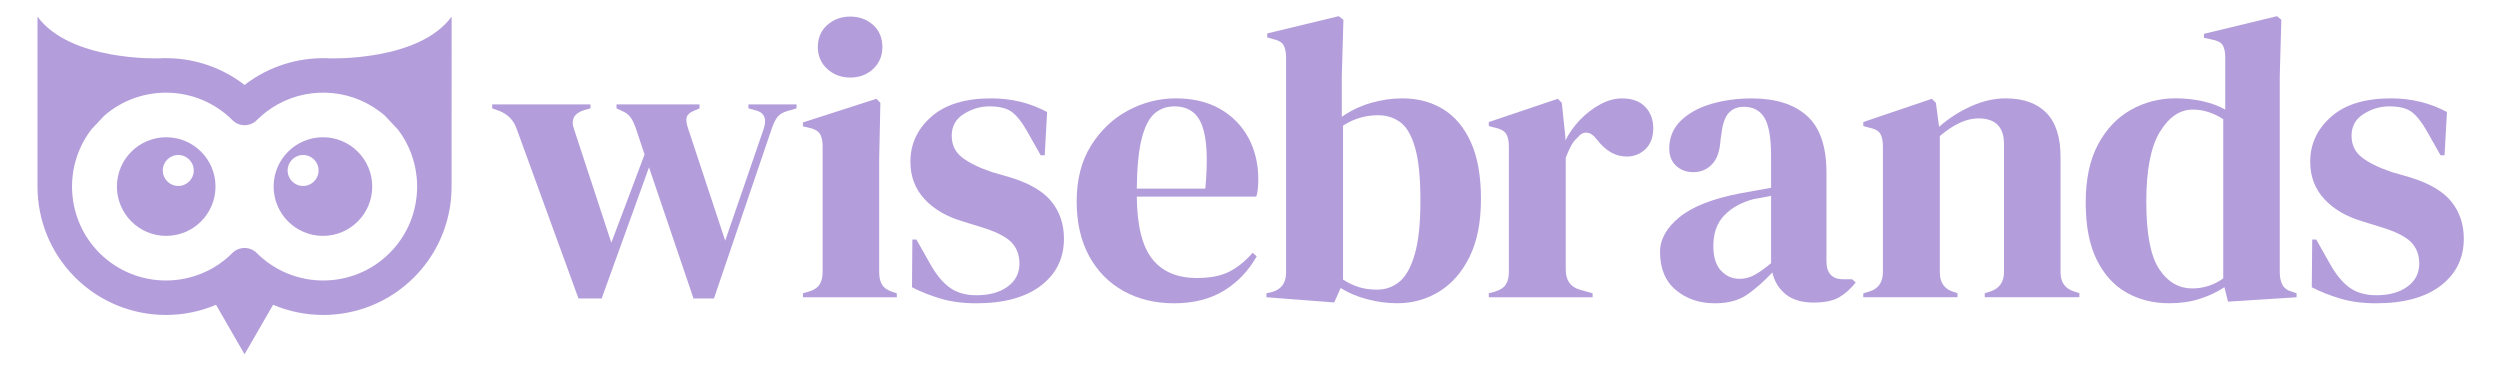 <svg width="60" height="9" viewBox="0 0 60 9" fill="none" xmlns="http://www.w3.org/2000/svg">
<path d="M13.883 7.162L12.4 3.092C12.329 2.886 12.188 2.742 11.977 2.659L11.813 2.601V2.505H14.171V2.601L14.027 2.64C13.777 2.717 13.693 2.871 13.777 3.101L14.672 5.825L15.47 3.708L15.287 3.159C15.242 3.018 15.196 2.91 15.148 2.837C15.099 2.763 15.037 2.71 14.96 2.678L14.796 2.601V2.505H16.789V2.601L16.654 2.659C16.558 2.697 16.5 2.749 16.481 2.813C16.462 2.877 16.474 2.973 16.52 3.101L17.405 5.777L18.319 3.121C18.408 2.877 18.361 2.723 18.174 2.659L17.962 2.601V2.505H19.117V2.601L18.886 2.668C18.777 2.701 18.699 2.75 18.651 2.818C18.602 2.886 18.559 2.976 18.52 3.092L17.135 7.163H16.644L15.576 4.016L14.44 7.163H13.883V7.162Z" fill="#B39DDB"/>
<path d="M19.271 7.134V7.038L19.406 7C19.534 6.961 19.622 6.904 19.671 6.827C19.719 6.749 19.743 6.647 19.743 6.519V3.507C19.743 3.372 19.719 3.271 19.671 3.203C19.622 3.136 19.534 3.089 19.406 3.063L19.271 3.034V2.938L21.033 2.371L21.129 2.467L21.1 3.833V6.528C21.1 6.656 21.123 6.759 21.172 6.836C21.22 6.913 21.305 6.97 21.427 7.009L21.523 7.038V7.134H19.271V7.134ZM20.407 1.861C20.189 1.861 20.005 1.792 19.854 1.654C19.703 1.516 19.628 1.341 19.628 1.13C19.628 0.912 19.703 0.735 19.854 0.6C20.005 0.466 20.189 0.398 20.407 0.398C20.625 0.398 20.808 0.466 20.956 0.6C21.103 0.735 21.177 0.911 21.177 1.13C21.177 1.342 21.103 1.516 20.956 1.654C20.808 1.792 20.625 1.861 20.407 1.861Z" fill="#B39DDB"/>
<path d="M23.428 7.279C23.113 7.279 22.831 7.242 22.581 7.168C22.331 7.095 22.099 7.003 21.888 6.894L21.897 5.748H21.993L22.32 6.326C22.462 6.582 22.617 6.773 22.788 6.898C22.957 7.023 23.174 7.086 23.437 7.086C23.745 7.086 23.993 7.017 24.183 6.879C24.372 6.741 24.467 6.557 24.467 6.326C24.467 6.114 24.399 5.94 24.265 5.806C24.13 5.671 23.879 5.549 23.514 5.44L23.11 5.315C22.719 5.2 22.411 5.02 22.186 4.776C21.962 4.532 21.85 4.234 21.85 3.881C21.85 3.458 22.016 3.098 22.35 2.803C22.684 2.508 23.162 2.361 23.784 2.361C24.034 2.361 24.27 2.388 24.491 2.443C24.713 2.497 24.926 2.579 25.131 2.688L25.073 3.727H24.977L24.64 3.131C24.518 2.919 24.398 2.77 24.279 2.683C24.161 2.596 23.982 2.553 23.745 2.553C23.527 2.553 23.322 2.614 23.13 2.736C22.937 2.857 22.841 3.031 22.841 3.256C22.841 3.474 22.923 3.647 23.086 3.775C23.25 3.904 23.492 4.023 23.813 4.132L24.246 4.257C24.708 4.398 25.038 4.592 25.237 4.839C25.436 5.086 25.535 5.383 25.535 5.729C25.535 6.197 25.351 6.573 24.982 6.855C24.613 7.138 24.095 7.279 23.428 7.279Z" fill="#B39DDB"/>
<path d="M28.217 2.361C28.634 2.361 28.99 2.446 29.285 2.616C29.58 2.786 29.806 3.017 29.963 3.309C30.12 3.601 30.199 3.933 30.199 4.305C30.199 4.376 30.196 4.448 30.189 4.521C30.183 4.595 30.17 4.661 30.151 4.718H27.283C27.289 5.412 27.413 5.91 27.653 6.215C27.894 6.519 28.252 6.672 28.726 6.672C29.047 6.672 29.307 6.621 29.506 6.518C29.705 6.416 29.891 6.265 30.064 6.066L30.16 6.153C29.961 6.506 29.696 6.782 29.366 6.981C29.036 7.18 28.64 7.279 28.178 7.279C27.723 7.279 27.318 7.181 26.966 6.985C26.613 6.789 26.337 6.509 26.138 6.143C25.939 5.777 25.84 5.341 25.84 4.834C25.84 4.308 25.955 3.861 26.186 3.492C26.418 3.123 26.714 2.843 27.077 2.65C27.439 2.457 27.819 2.361 28.217 2.361ZM28.188 2.553C28.002 2.553 27.843 2.609 27.711 2.722C27.58 2.834 27.477 3.033 27.403 3.318C27.329 3.603 27.289 4.006 27.283 4.526H28.928C28.992 3.827 28.967 3.323 28.851 3.015C28.737 2.707 28.515 2.553 28.188 2.553Z" fill="#B39DDB"/>
<path d="M32.021 7.259L30.395 7.134V7.038L30.491 7.019C30.74 6.961 30.866 6.801 30.866 6.538V1.389C30.866 1.254 30.845 1.152 30.804 1.081C30.762 1.011 30.677 0.963 30.549 0.937L30.414 0.898V0.802L32.127 0.389L32.242 0.475L32.203 1.832V2.804C32.415 2.656 32.646 2.545 32.896 2.472C33.146 2.398 33.4 2.361 33.657 2.361C34.022 2.361 34.346 2.446 34.629 2.616C34.911 2.786 35.133 3.049 35.297 3.405C35.461 3.761 35.543 4.218 35.543 4.777C35.543 5.335 35.451 5.798 35.268 6.167C35.085 6.536 34.842 6.813 34.537 7C34.232 7.186 33.897 7.278 33.532 7.278C33.294 7.278 33.055 7.246 32.815 7.182C32.574 7.119 32.361 7.029 32.175 6.913L32.021 7.259ZM33.05 6.951C33.256 6.951 33.435 6.887 33.59 6.759C33.743 6.63 33.865 6.411 33.955 6.1C34.045 5.789 34.09 5.36 34.09 4.815C34.09 4.27 34.048 3.85 33.965 3.555C33.882 3.26 33.765 3.054 33.614 2.939C33.463 2.824 33.282 2.766 33.07 2.766C32.769 2.766 32.489 2.849 32.233 3.015V6.711C32.355 6.788 32.48 6.848 32.608 6.889C32.736 6.931 32.883 6.951 33.05 6.951Z" fill="#B39DDB"/>
<path d="M35.731 7.134V7.038L35.876 7C36.004 6.961 36.092 6.904 36.141 6.826C36.189 6.749 36.213 6.65 36.213 6.528V3.516C36.213 3.375 36.189 3.271 36.141 3.203C36.092 3.135 36.004 3.089 35.876 3.063L35.731 3.025V2.929L37.387 2.371L37.483 2.467L37.57 3.295V3.372C37.659 3.192 37.777 3.027 37.921 2.876C38.065 2.726 38.226 2.602 38.402 2.506C38.579 2.41 38.753 2.362 38.926 2.362C39.17 2.362 39.356 2.429 39.485 2.564C39.613 2.699 39.678 2.869 39.678 3.074C39.678 3.293 39.615 3.461 39.49 3.579C39.365 3.698 39.216 3.757 39.042 3.757C38.773 3.757 38.535 3.622 38.33 3.353L38.311 3.334C38.246 3.244 38.173 3.194 38.089 3.184C38.005 3.175 37.929 3.215 37.858 3.305C37.793 3.363 37.74 3.432 37.699 3.512C37.657 3.592 37.617 3.684 37.578 3.786V6.471C37.578 6.727 37.69 6.888 37.915 6.952L38.223 7.039V7.135H35.731V7.134Z" fill="#B39DDB"/>
<path d="M41.159 7.279C40.787 7.279 40.475 7.173 40.221 6.961C39.967 6.749 39.841 6.444 39.841 6.047C39.841 5.746 39.995 5.468 40.303 5.215C40.611 4.962 41.095 4.77 41.756 4.642C41.858 4.623 41.974 4.602 42.102 4.58C42.231 4.557 42.365 4.533 42.506 4.507V3.747C42.506 3.311 42.453 3.005 42.348 2.828C42.242 2.652 42.077 2.563 41.852 2.563C41.699 2.563 41.577 2.613 41.487 2.713C41.396 2.813 41.339 2.984 41.313 3.228L41.294 3.333C41.281 3.609 41.214 3.811 41.092 3.939C40.97 4.068 40.819 4.132 40.64 4.132C40.473 4.132 40.335 4.08 40.226 3.978C40.117 3.876 40.062 3.737 40.062 3.564C40.062 3.302 40.154 3.08 40.337 2.9C40.52 2.721 40.762 2.586 41.063 2.496C41.365 2.407 41.692 2.362 42.045 2.362C42.616 2.362 43.057 2.502 43.368 2.781C43.679 3.059 43.835 3.514 43.835 4.142V6.269C43.835 6.558 43.97 6.702 44.239 6.702H44.451L44.537 6.779C44.416 6.933 44.282 7.052 44.138 7.136C43.994 7.219 43.79 7.261 43.527 7.261C43.245 7.261 43.022 7.195 42.858 7.063C42.694 6.932 42.587 6.757 42.536 6.539C42.343 6.745 42.146 6.919 41.944 7.063C41.742 7.206 41.48 7.279 41.159 7.279ZM41.746 6.692C41.874 6.692 41.995 6.662 42.107 6.6C42.219 6.539 42.352 6.445 42.506 6.316V4.699C42.442 4.712 42.378 4.725 42.314 4.738C42.249 4.751 42.176 4.764 42.092 4.777C41.797 4.854 41.561 4.984 41.385 5.166C41.208 5.349 41.12 5.595 41.12 5.903C41.12 6.165 41.181 6.363 41.303 6.495C41.425 6.625 41.573 6.692 41.746 6.692Z" fill="#B39DDB"/>
<path d="M44.719 7.135V7.039L44.853 7C45.078 6.936 45.19 6.778 45.19 6.528V3.516C45.19 3.375 45.168 3.271 45.123 3.203C45.078 3.136 44.991 3.089 44.863 3.064L44.719 3.025V2.929L46.364 2.371L46.461 2.467L46.538 3.044C46.762 2.845 47.016 2.682 47.298 2.553C47.58 2.425 47.859 2.361 48.135 2.361C48.559 2.361 48.884 2.476 49.112 2.707C49.339 2.939 49.453 3.291 49.453 3.766V6.537C49.453 6.787 49.575 6.945 49.819 7.008L49.905 7.037V7.133H47.634V7.037L47.759 6.999C47.983 6.928 48.096 6.771 48.096 6.527V3.457C48.096 3.047 47.891 2.841 47.48 2.841C47.198 2.841 46.889 2.982 46.556 3.265V6.536C46.556 6.786 46.669 6.944 46.893 7.008L46.98 7.037V7.133H44.719V7.135Z" fill="#B39DDB"/>
<path d="M52.059 7.278C51.68 7.278 51.34 7.193 51.038 7.023C50.737 6.853 50.498 6.591 50.321 6.234C50.145 5.878 50.057 5.421 50.057 4.863C50.057 4.299 50.156 3.832 50.355 3.463C50.554 3.093 50.817 2.818 51.144 2.635C51.471 2.452 51.827 2.36 52.212 2.36C52.437 2.36 52.651 2.383 52.857 2.428C53.062 2.473 53.245 2.54 53.406 2.63V1.379C53.406 1.245 53.384 1.146 53.343 1.081C53.301 1.017 53.213 0.972 53.078 0.947L52.895 0.908V0.812L54.647 0.389L54.752 0.475L54.714 1.823V6.528C54.714 6.656 54.736 6.761 54.782 6.841C54.827 6.922 54.91 6.978 55.031 7.009L55.118 7.038V7.134L53.472 7.24L53.386 6.893C53.212 7.009 53.015 7.102 52.794 7.172C52.574 7.243 52.328 7.278 52.059 7.278ZM52.617 6.922C52.886 6.922 53.134 6.842 53.358 6.681V2.861C53.12 2.707 52.877 2.63 52.627 2.63C52.319 2.63 52.055 2.807 51.838 3.164C51.619 3.52 51.511 4.08 51.511 4.843C51.511 5.606 51.613 6.143 51.818 6.455C52.023 6.767 52.29 6.922 52.617 6.922Z" fill="#B39DDB"/>
<path d="M57.023 7.279C56.709 7.279 56.427 7.242 56.176 7.168C55.926 7.095 55.695 7.003 55.483 6.894L55.493 5.748H55.589L55.916 6.326C56.057 6.582 56.213 6.773 56.383 6.898C56.553 7.023 56.77 7.086 57.032 7.086C57.34 7.086 57.589 7.017 57.778 6.879C57.968 6.741 58.062 6.557 58.062 6.326C58.062 6.114 57.995 5.94 57.86 5.806C57.726 5.671 57.475 5.549 57.11 5.44L56.706 5.315C56.314 5.2 56.006 5.02 55.782 4.776C55.557 4.532 55.445 4.234 55.445 3.881C55.445 3.458 55.612 3.098 55.946 2.803C56.279 2.508 56.757 2.361 57.38 2.361C57.63 2.361 57.866 2.388 58.087 2.443C58.309 2.497 58.522 2.579 58.727 2.688L58.669 3.727H58.573L58.236 3.131C58.114 2.919 57.994 2.77 57.875 2.683C57.757 2.596 57.578 2.553 57.341 2.553C57.123 2.553 56.918 2.614 56.725 2.736C56.533 2.857 56.437 3.031 56.437 3.256C56.437 3.474 56.519 3.647 56.682 3.775C56.846 3.904 57.088 4.023 57.409 4.132L57.842 4.257C58.303 4.398 58.634 4.592 58.833 4.839C59.032 5.086 59.131 5.383 59.131 5.729C59.131 6.197 58.947 6.573 58.578 6.855C58.209 7.138 57.691 7.279 57.023 7.279Z" fill="#B39DDB"/>
<path d="M3.989 3.294C3.336 3.294 2.806 3.823 2.806 4.477C2.806 5.13 3.335 5.661 3.989 5.661C4.642 5.661 5.172 5.131 5.172 4.477C5.172 3.823 4.643 3.294 3.989 3.294ZM4.278 4.463C4.073 4.463 3.907 4.297 3.907 4.091C3.907 3.886 4.073 3.72 4.278 3.72C4.484 3.72 4.65 3.886 4.65 4.091C4.65 4.297 4.484 4.463 4.278 4.463Z" fill="#B39DDB"/>
<path d="M7.751 3.294C7.098 3.294 6.567 3.823 6.567 4.477C6.567 5.13 7.097 5.661 7.751 5.661C8.404 5.661 8.934 5.131 8.934 4.477C8.933 3.823 8.404 3.294 7.751 3.294ZM7.275 4.463C7.069 4.463 6.903 4.297 6.903 4.091C6.903 3.886 7.069 3.72 7.275 3.72C7.48 3.72 7.646 3.886 7.646 4.091C7.646 4.297 7.48 4.463 7.275 4.463Z" fill="#B39DDB"/>
<path d="M10.839 0.398C10.059 1.47 7.942 1.4 7.942 1.4L7.943 1.402C7.272 1.362 6.59 1.539 6.013 1.935C6.012 1.935 6.012 1.936 6.012 1.936C5.995 1.947 5.978 1.959 5.961 1.971C5.934 1.99 5.907 2.01 5.881 2.031C5.873 2.036 5.87 2.039 5.87 2.039C5.265 1.57 4.525 1.358 3.797 1.401L3.798 1.4C3.798 1.4 1.68 1.47 0.9 0.398C0.9 0.398 0.9 3.588 0.9 4.477C0.9 5.266 1.201 6.056 1.802 6.657C2.404 7.258 3.193 7.559 3.983 7.559C4.392 7.559 4.802 7.477 5.185 7.315L5.869 8.502L6.554 7.315C6.937 7.477 7.347 7.559 7.756 7.559C8.546 7.559 9.335 7.258 9.936 6.657C10.417 6.177 10.706 5.574 10.802 4.949L10.802 4.948C10.803 4.944 10.803 4.939 10.804 4.934C10.827 4.782 10.838 4.629 10.837 4.476L10.838 4.477C10.839 3.588 10.839 0.398 10.839 0.398ZM10 4.256C10.008 4.33 10.011 4.405 10.011 4.48V4.482C10.01 5.058 9.79 5.634 9.352 6.072C8.472 6.952 7.042 6.952 6.162 6.072C6.001 5.911 5.739 5.911 5.577 6.072C4.698 6.952 3.267 6.952 2.388 6.072C1.578 5.263 1.515 3.985 2.197 3.101L2.501 2.778C3.386 2.006 4.735 2.041 5.578 2.883C5.739 3.045 6.001 3.045 6.163 2.883C6.314 2.732 6.481 2.607 6.658 2.508C6.659 2.508 6.66 2.507 6.661 2.506C6.665 2.504 6.668 2.502 6.672 2.5C7.484 2.055 8.514 2.147 9.237 2.776L9.548 3.106C9.81 3.447 9.961 3.847 10 4.256Z" fill="#B39DDB"/>
</svg>
